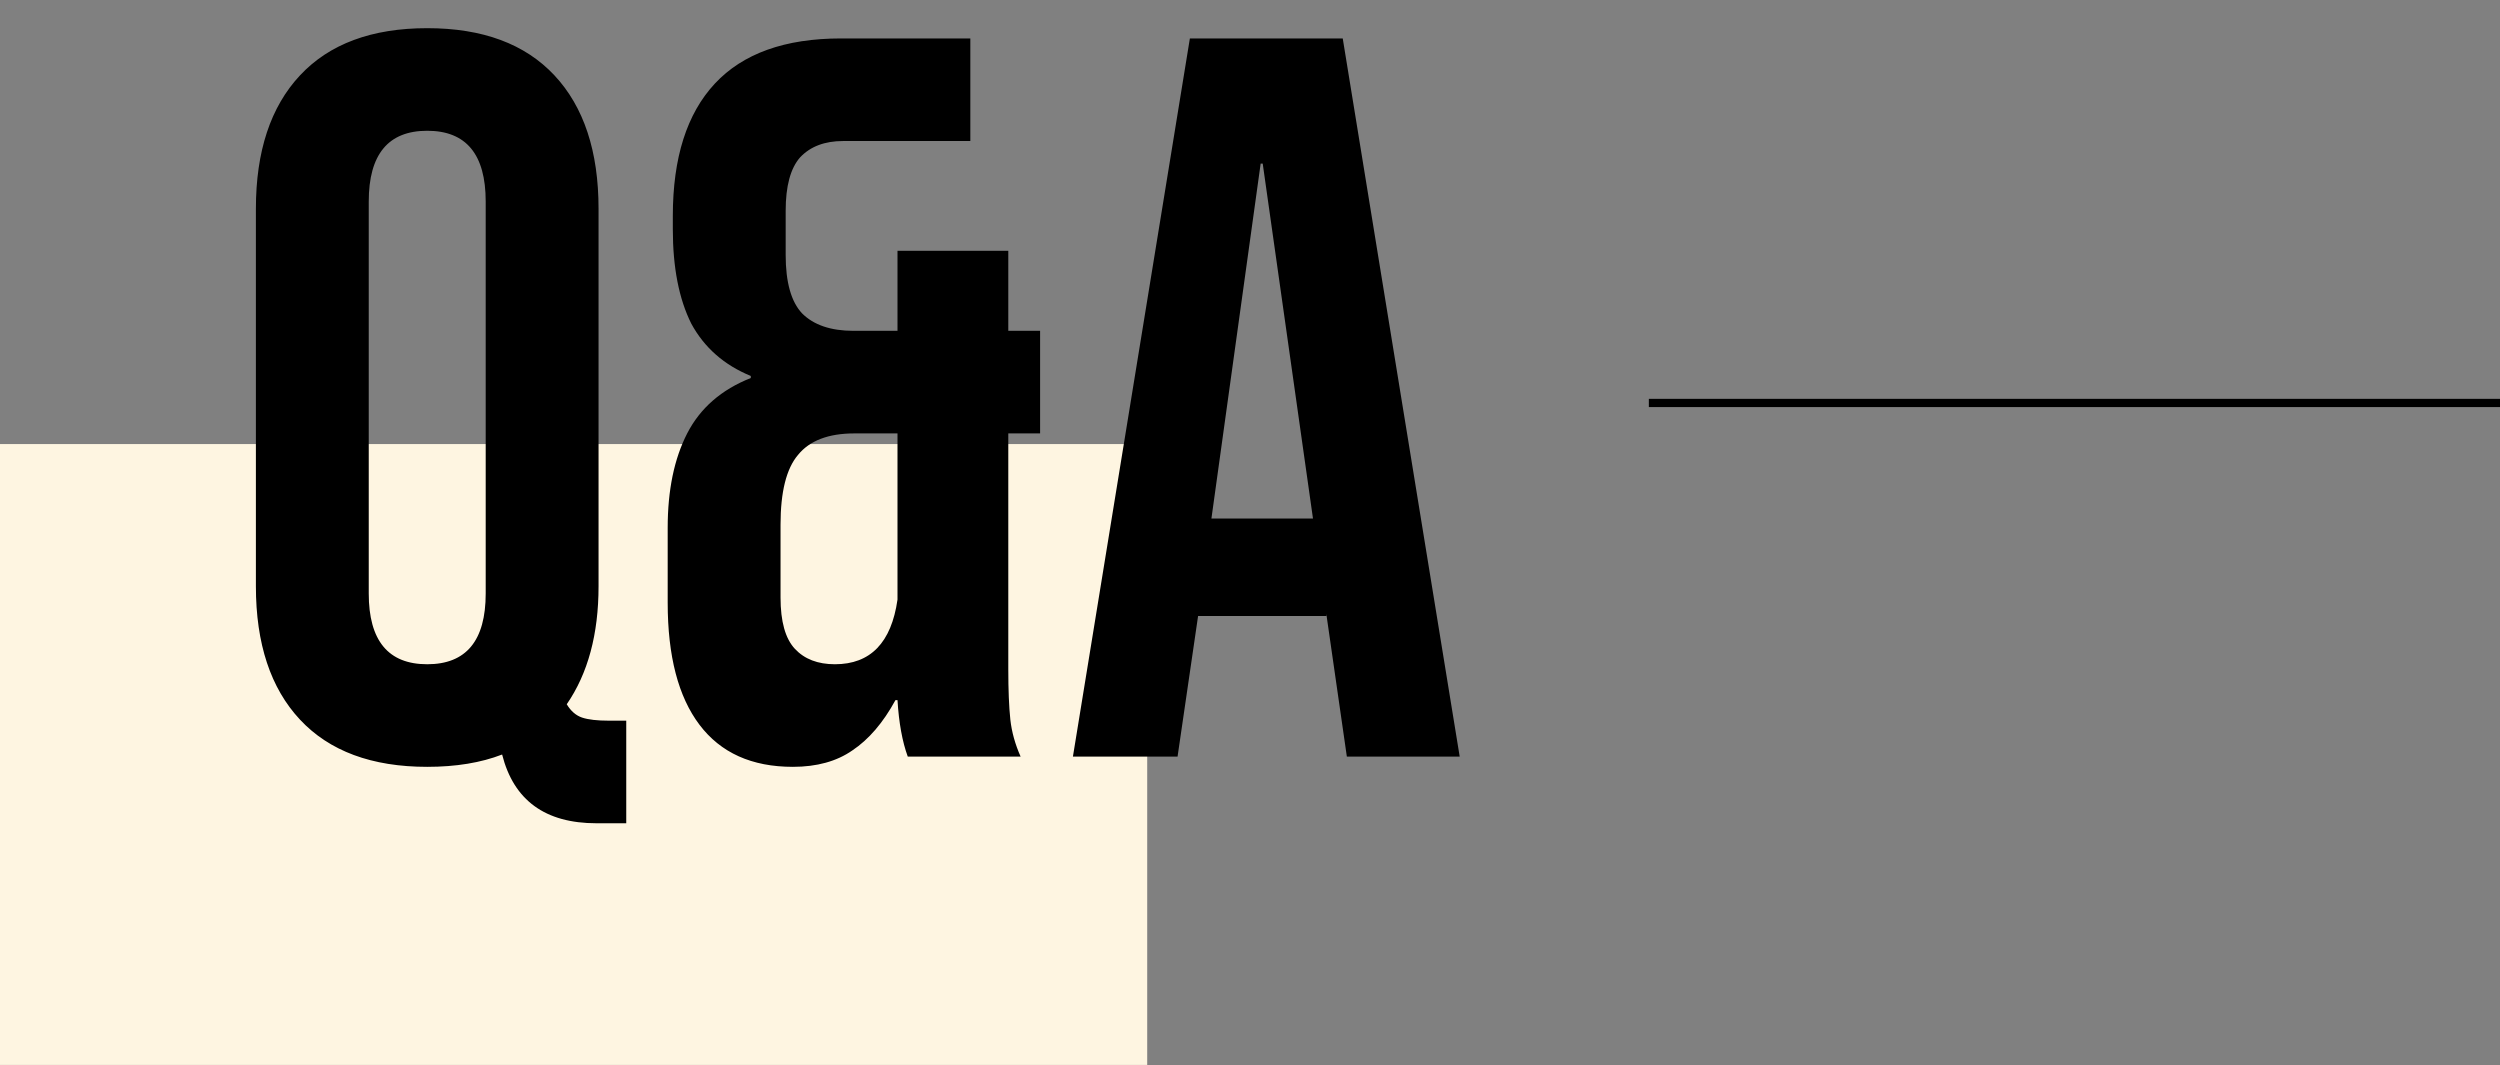 <svg width="608" height="259" viewBox="0 0 608 259" fill="none" xmlns="http://www.w3.org/2000/svg">
<rect x="0" y="0" width="608" height="259" fill="#808080" stroke="none"/>
<rect y="108" width="279" height="151" fill="#FEF5E1"/>
<path d="M145.069 200.218C132.594 200.218 124.942 194.645 122.115 183.501C116.958 185.497 110.887 186.495 103.901 186.495C90.427 186.495 80.115 182.669 72.962 175.018C65.81 167.366 62.234 156.555 62.234 142.582V50.765C62.234 36.793 65.81 25.981 72.962 18.329C80.115 10.678 90.427 6.852 103.901 6.852C117.374 6.852 127.687 10.678 134.839 18.329C141.992 25.981 145.568 36.793 145.568 50.765V142.582C145.568 154.226 142.99 163.79 137.833 171.275C138.831 172.939 140.079 174.02 141.576 174.519C143.073 175.018 145.235 175.267 148.063 175.267H152.304V200.218H145.069ZM103.901 161.545C113.382 161.545 118.122 155.806 118.122 144.329V49.019C118.122 37.541 113.382 31.803 103.901 31.803C94.42 31.803 89.679 37.541 89.679 49.019V144.329C89.679 155.806 94.42 161.545 103.901 161.545ZM192.822 186.495C182.841 186.495 175.273 183.085 170.117 176.265C164.96 169.446 162.382 159.549 162.382 146.574V128.361C162.382 119.212 163.962 111.561 167.123 105.406C170.283 99.252 175.439 94.761 182.592 91.933V91.434C176.105 88.773 171.281 84.531 168.121 78.709C165.127 72.721 163.63 65.07 163.63 55.755V52.511C163.63 38.373 167.039 27.644 173.859 20.326C180.679 13.007 190.909 9.347 204.548 9.347H235.986V34.298H205.047C200.556 34.298 197.063 35.628 194.568 38.29C192.239 40.951 191.075 45.276 191.075 51.264V61.993C191.075 68.646 192.406 73.387 195.067 76.214C197.895 79.042 202.053 80.456 207.542 80.456H218.271V60.995H245.217V80.456H252.952V105.406H245.217V162.792C245.217 167.782 245.384 171.857 245.716 175.018C246.049 178.012 246.881 181.006 248.211 184H220.766C219.435 180.341 218.604 175.766 218.271 170.277H217.772C214.778 175.766 211.285 179.842 207.293 182.503C203.467 185.164 198.643 186.495 192.822 186.495ZM203.051 161.545C211.701 161.545 216.774 156.305 218.271 145.826V105.406H207.792C201.471 105.406 196.897 107.153 194.069 110.646C191.241 113.973 189.828 119.628 189.828 127.612V145.327C189.828 151.149 190.992 155.307 193.321 157.802C195.649 160.297 198.893 161.545 203.051 161.545ZM289.378 9.347H326.554L354.997 184H327.552L322.562 149.319V149.818H291.374L286.384 184H260.934L289.378 9.347ZM319.318 126.115L307.092 39.787H306.593L294.617 126.115H319.318Z" fill="black"/>
<path d="M401 98H608" stroke="black" stroke-width="2"/>
</svg>

